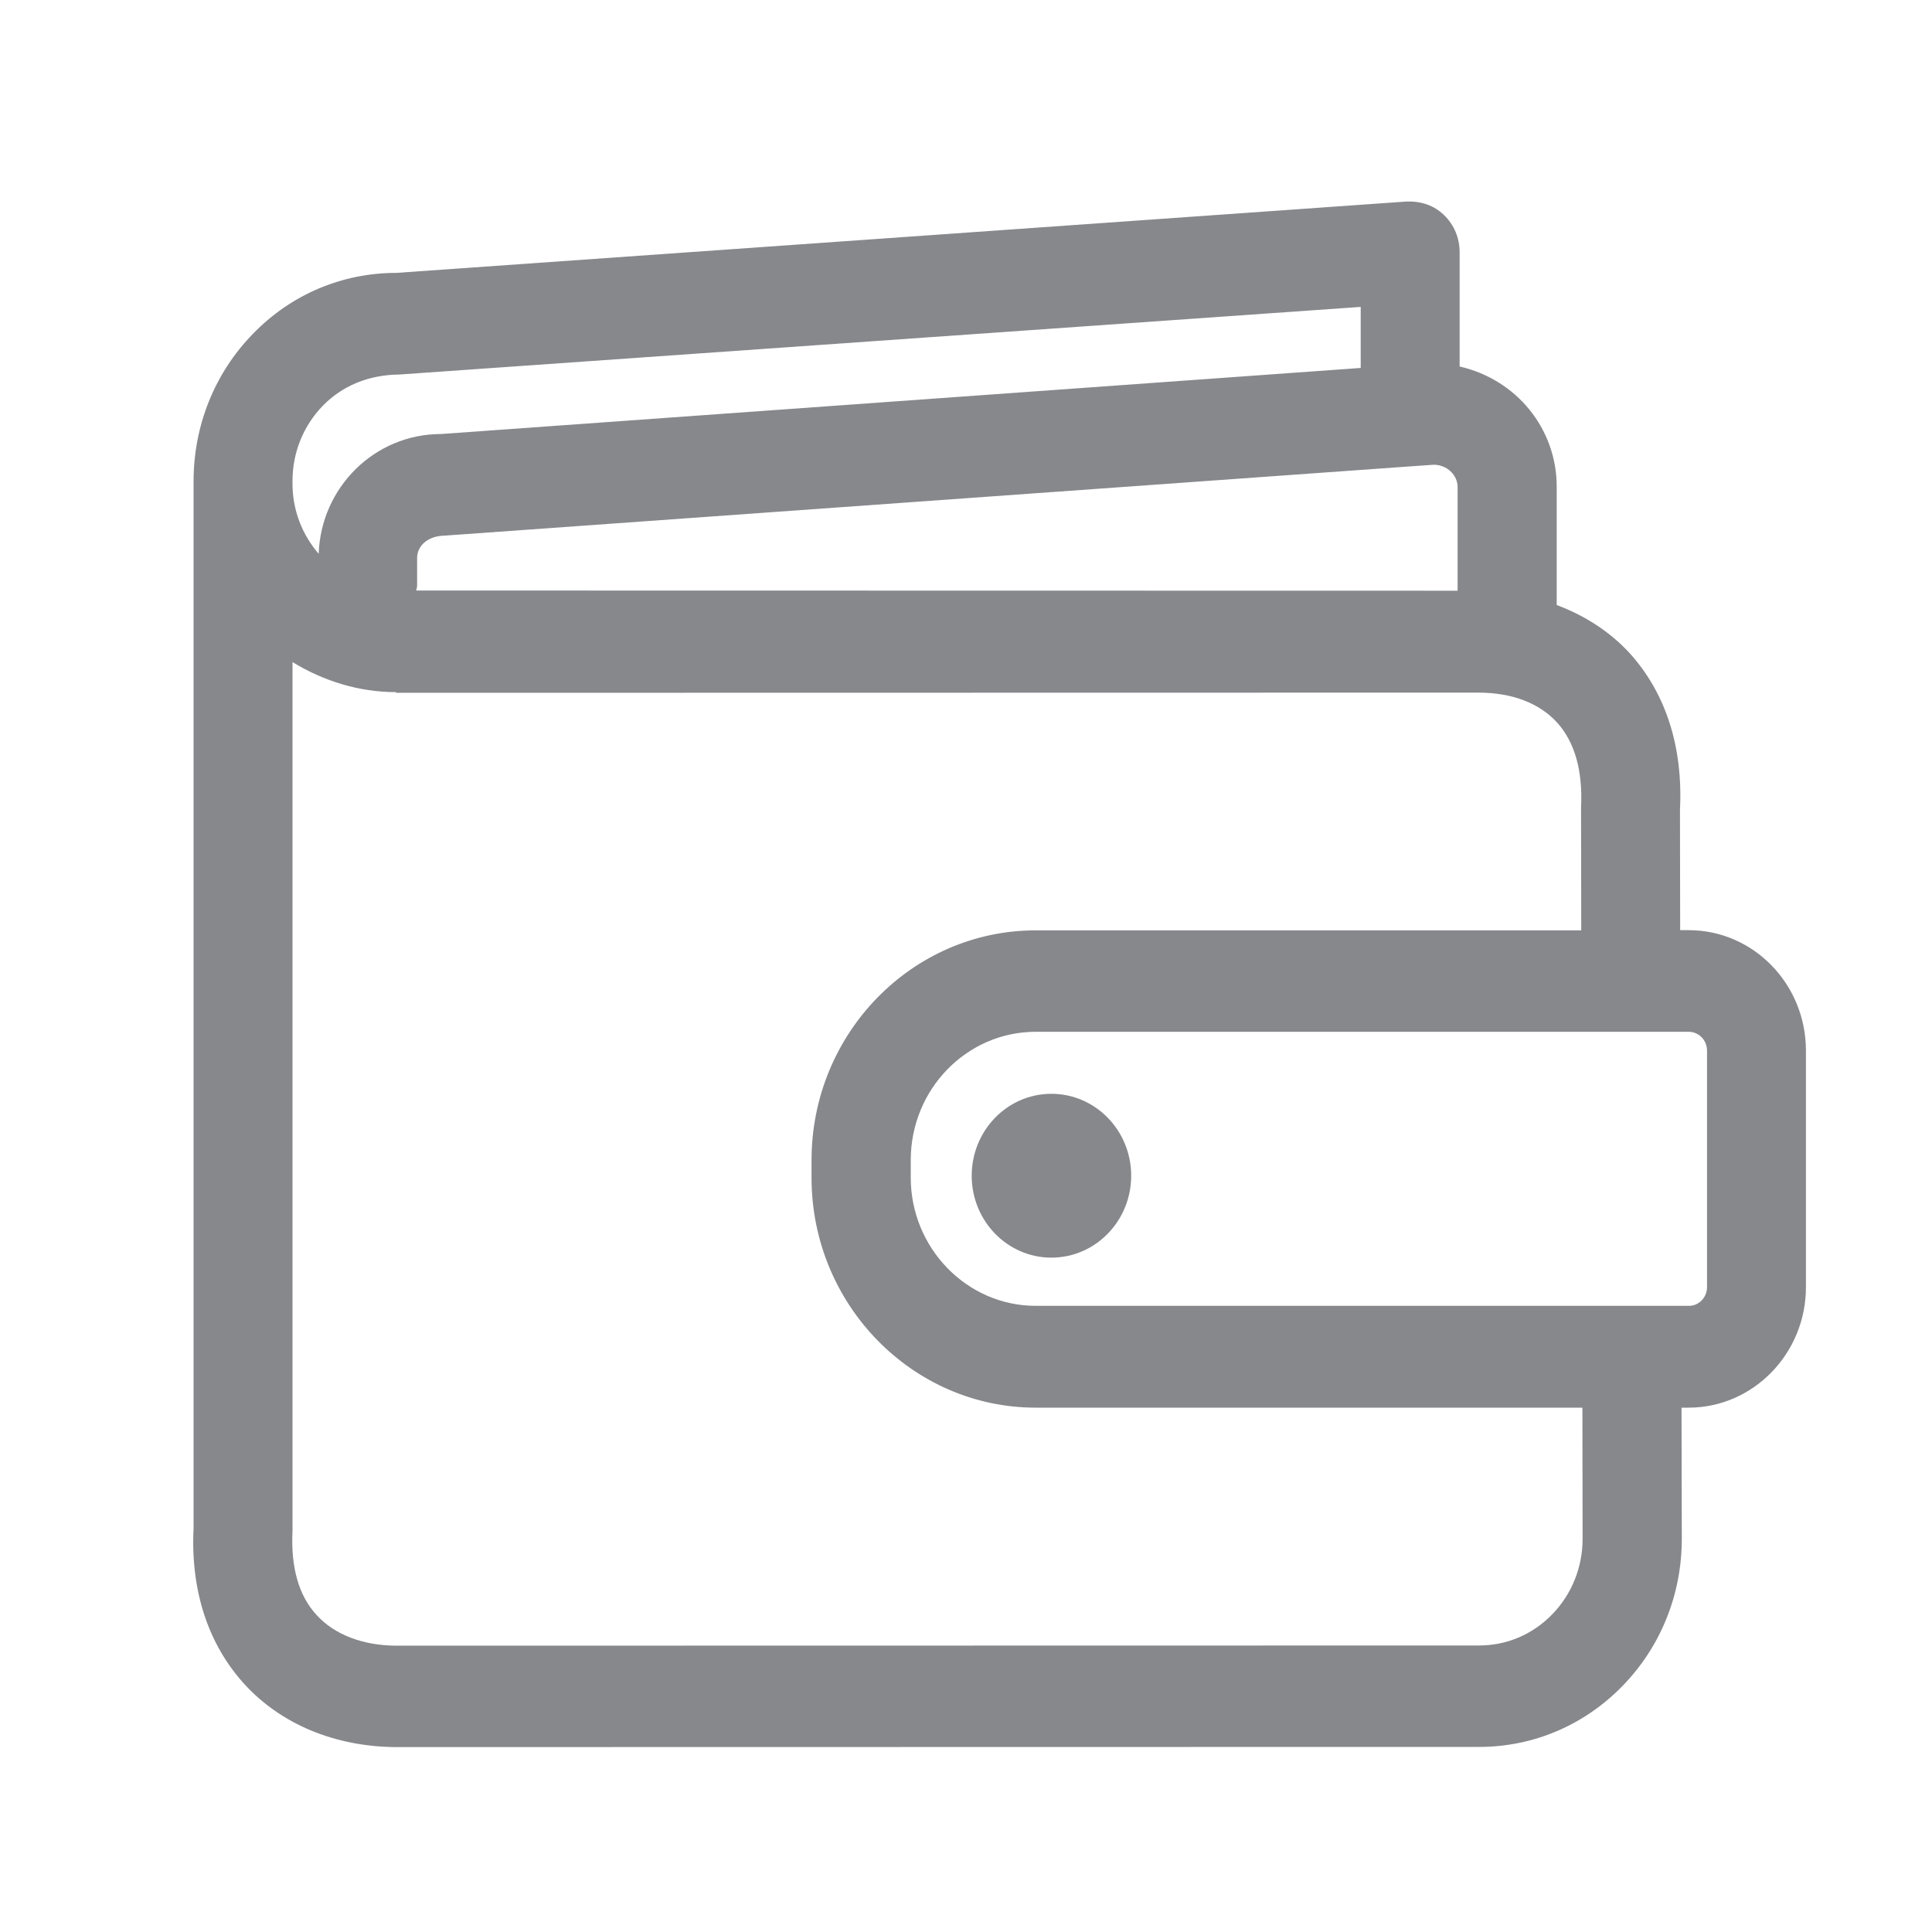 <svg width="20" height="20" viewBox="0 0 20 20" fill="none" xmlns="http://www.w3.org/2000/svg">
<path fill-rule="evenodd" clip-rule="evenodd" d="M17.671 13.325V10.876C17.671 10.767 17.585 10.681 17.481 10.681H10.722C10.007 10.681 9.428 11.277 9.428 12.009V12.19C9.428 12.921 10.01 13.518 10.722 13.518H17.481C17.585 13.52 17.671 13.432 17.671 13.325ZM16.383 15.929L16.381 14.572H10.722C9.444 14.572 8.401 13.503 8.401 12.192V12.011C8.401 10.698 9.442 9.631 10.722 9.631H16.369L16.367 8.36C16.386 7.973 16.3 7.681 16.12 7.481C15.937 7.279 15.656 7.172 15.312 7.17L4.101 7.172V7.165C3.717 7.165 3.351 7.051 3.028 6.854V15.848C3.009 16.228 3.094 16.52 3.277 16.718C3.462 16.922 3.755 17.034 4.101 17.036L15.312 17.034C15.599 17.034 15.868 16.919 16.07 16.71C16.272 16.501 16.383 16.224 16.383 15.929ZM3.028 4.98V5.008C3.028 5.277 3.125 5.531 3.299 5.733C3.322 5.046 3.878 4.493 4.565 4.493L14.086 3.809V3.177L4.135 3.877C3.814 3.88 3.543 3.994 3.341 4.201C3.139 4.41 3.028 4.685 3.028 4.98ZM14.597 4.828L4.6 5.545C4.429 5.548 4.318 5.65 4.318 5.776V6.063C4.318 6.08 4.311 6.096 4.308 6.113L15.089 6.115V5.042C15.089 4.916 14.977 4.811 14.842 4.811L14.599 4.828H14.597ZM17.481 9.629C18.151 9.629 18.695 10.187 18.695 10.876V13.325C18.695 14.012 18.148 14.572 17.481 14.572H17.407L17.41 15.929C17.41 16.504 17.193 17.045 16.797 17.452C16.4 17.86 15.873 18.084 15.312 18.084L4.097 18.086C3.465 18.081 2.909 17.848 2.531 17.435C2.154 17.022 1.971 16.463 2.004 15.817V4.98C2.004 4.405 2.222 3.863 2.617 3.457C3.013 3.048 3.541 2.825 4.101 2.825L14.564 2.086C14.716 2.082 14.846 2.127 14.948 2.226C15.053 2.326 15.11 2.464 15.11 2.611V3.794C15.694 3.927 16.115 4.433 16.115 5.039V6.263C16.405 6.372 16.661 6.536 16.866 6.757C17.243 7.17 17.424 7.731 17.391 8.384L17.393 9.629H17.481ZM10.884 11.323C11.34 11.323 11.71 11.703 11.71 12.171C11.71 12.639 11.34 13.019 10.884 13.019C10.428 13.019 10.059 12.639 10.059 12.171C10.059 11.703 10.428 11.323 10.884 11.323Z" fill="#86888C"/>
</svg>
